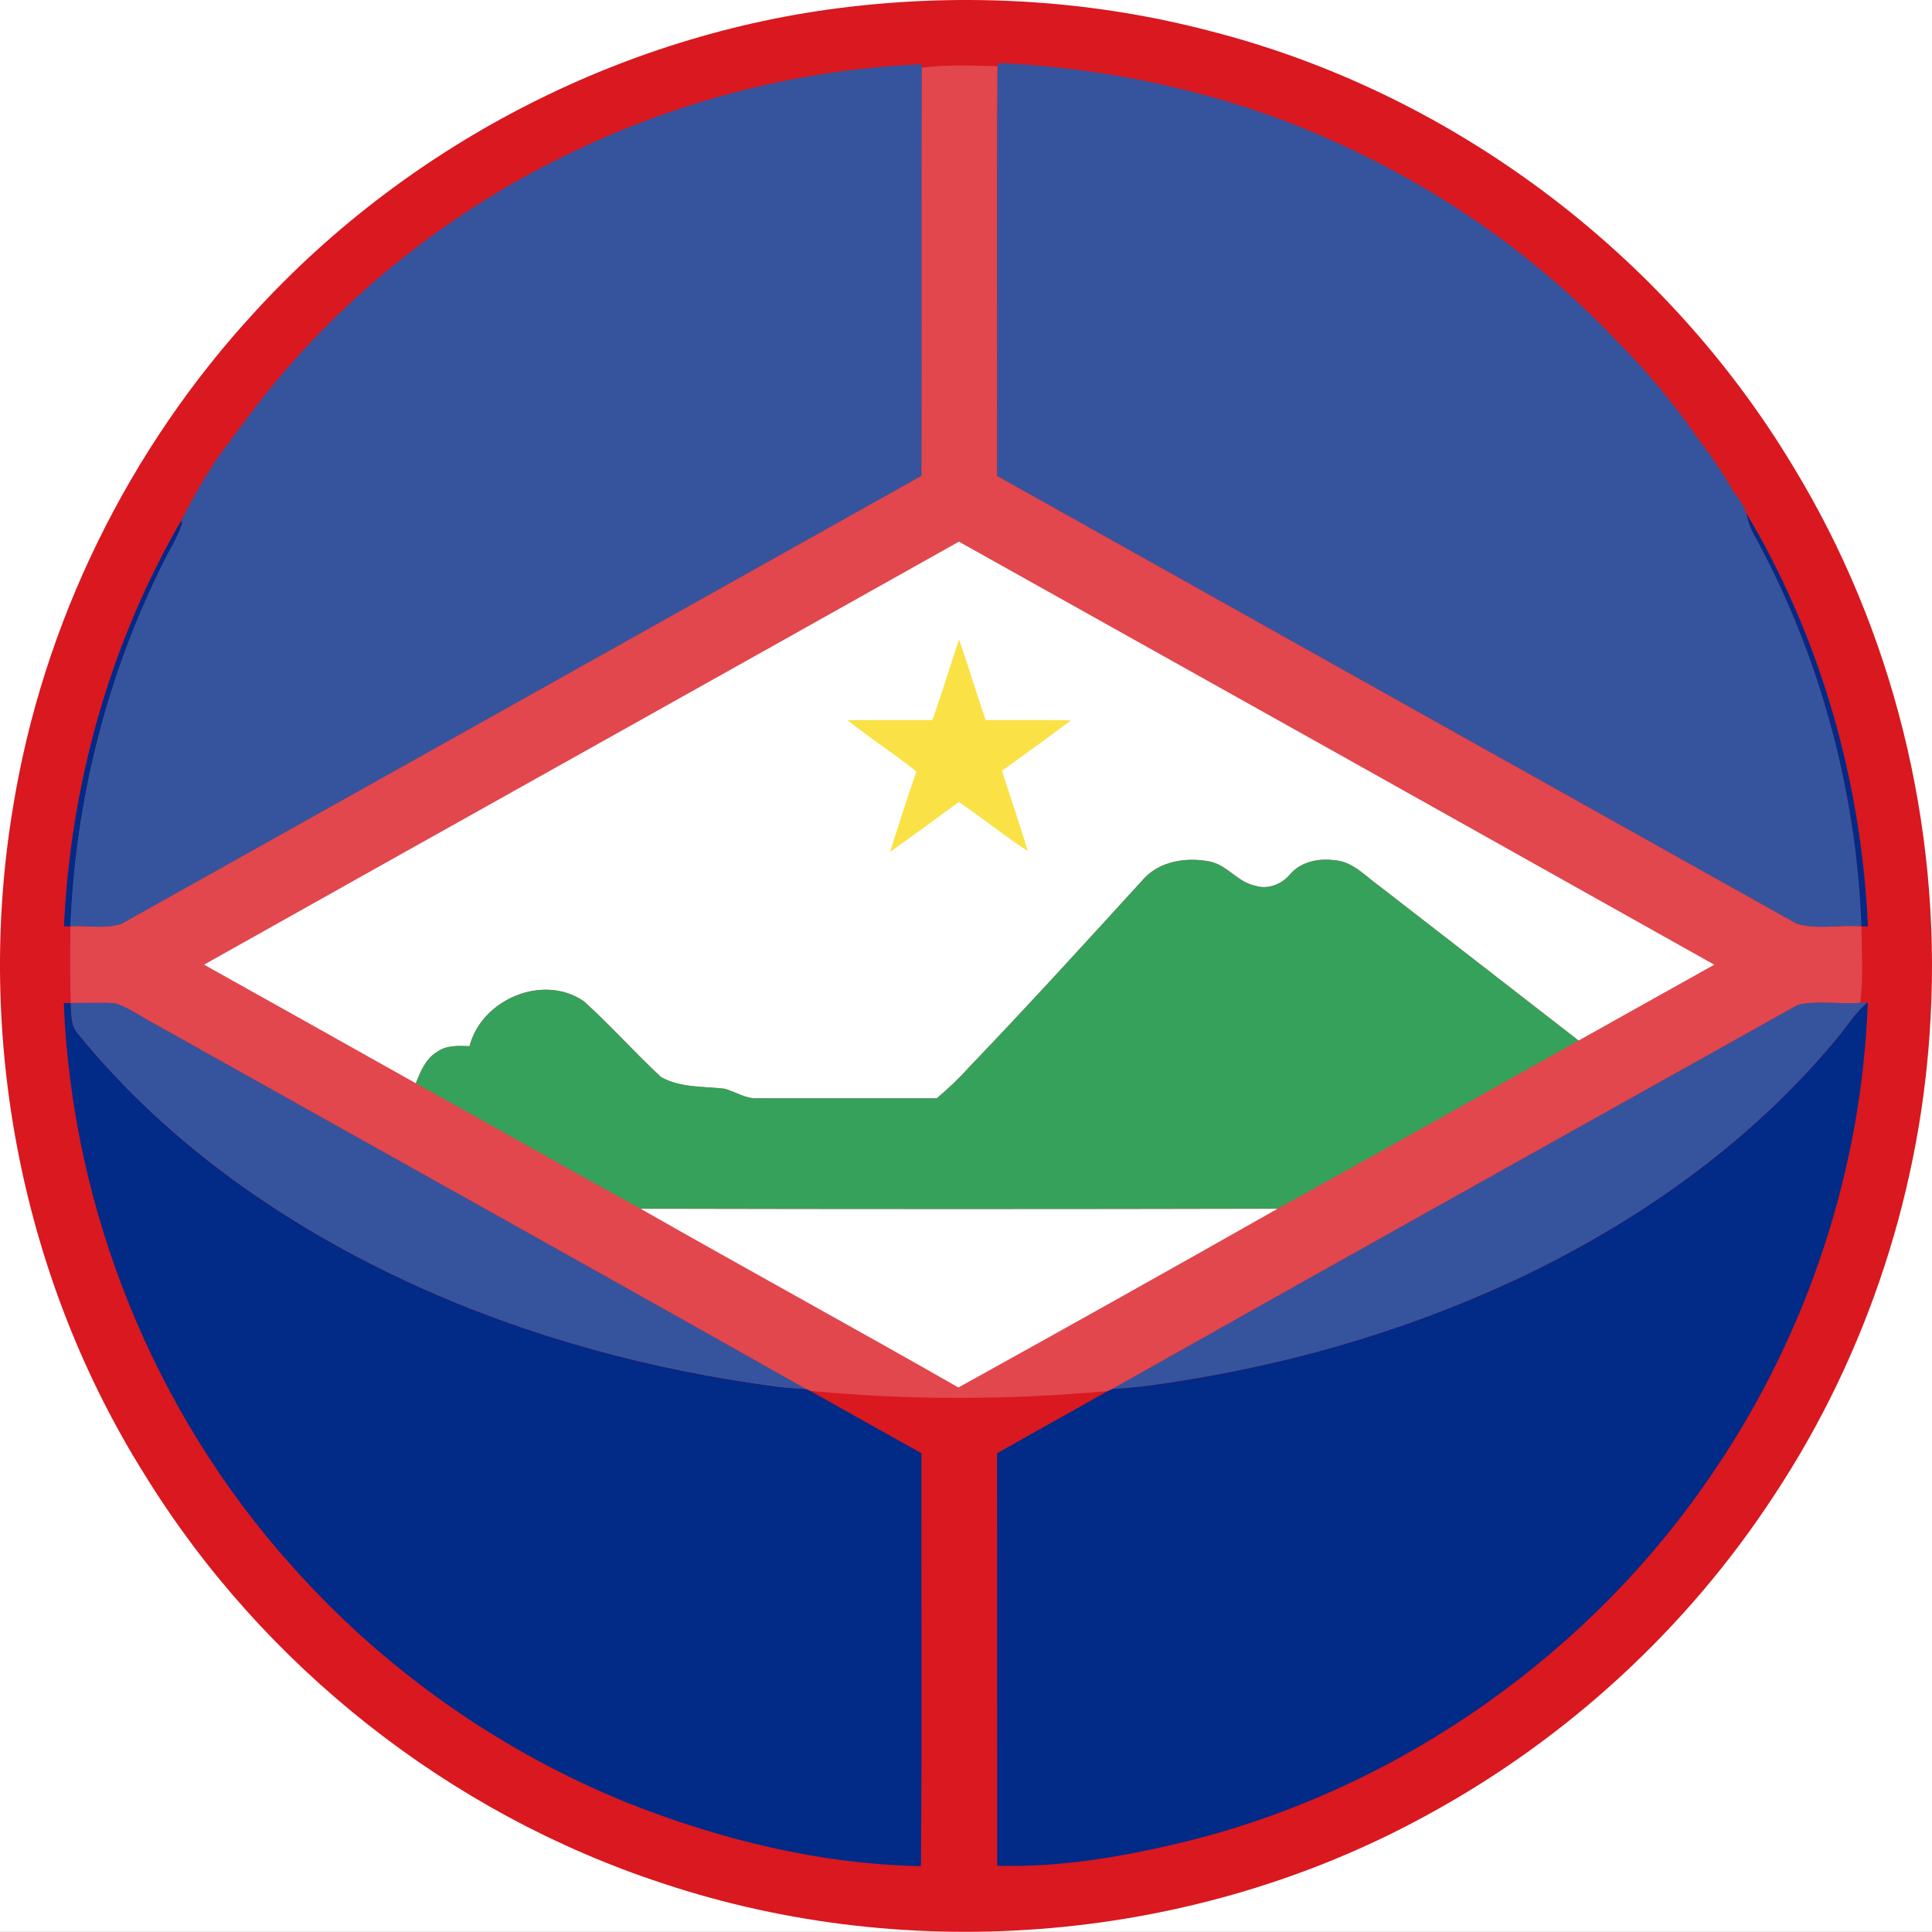 <?xml version="1.0" encoding="UTF-8" standalone="no"?>
<svg
   xmlns:dc="http://purl.org/dc/elements/1.1/"
   xmlns:cc="http://creativecommons.org/ns#"
   xmlns:rdf="http://www.w3.org/1999/02/22-rdf-syntax-ns#"
   xmlns:svg="http://www.w3.org/2000/svg"
   xmlns="http://www.w3.org/2000/svg"
   xmlns:sodipodi="http://sodipodi.sourceforge.net/DTD/sodipodi-0.dtd"
   xmlns:inkscape="http://www.inkscape.org/namespaces/inkscape"
   width="582.871"
   height="582.813"
   viewBox="0 0 466.297 466.25"
   version="1.1"
   id="svg2"
   inkscape:version="0.91 r13725"
   sodipodi:docname="ses.svg">
  <rect x="0" y="0" width="466.297" height="466.25" fill="#808080" stroke="none"/>
  <defs
     id="defs46" />
  <sodipodi:namedview
     pagecolor="#ffffff"
     bordercolor="#666666"
     borderopacity="1"
     objecttolerance="10"
     gridtolerance="10"
     guidetolerance="10"
     inkscape:pageopacity="0"
     inkscape:pageshadow="2"
     inkscape:window-width="1920"
     inkscape:window-height="1027"
     id="namedview44"
     showgrid="false"
     inkscape:zoom="1.475"
     inkscape:cx="370.68616"
     inkscape:cy="383.0563"
     inkscape:window-x="-8"
     inkscape:window-y="-8"
     inkscape:window-maximized="1"
     inkscape:current-layer="svg2"
     fit-margin-top="0"
     fit-margin-left="0"
     fit-margin-right="0"
     fit-margin-bottom="0"
     units="px" />
  <path
     d="m -23.094,-21.428 512,0 0,512 -512,0 0,-512 z"
     id="path4"
     inkscape:connector-curvature="0"
     style="fill:#ffffff" />
  <path
     d="m 207.466,1.372 c 28.17,-3 56.91,-1.12 84.34,6.05 58.36,14.83 110.01,53.59 140.98,105.16 24.15,39.62 35.66,86.6 33.18,132.88 -2.06,40.91 -15.16,81.22 -37.74,115.4 -20.99,32.17 -50.13,58.94 -83.89,77.26 -55.73,30.57 -124.14,36.5 -184.4,16.43 -51.4,-16.84 -96.36,-52.31 -124.81,-98.3 -29.89,-47.47 -41.21,-105.98 -32.01,-161.25 7.18,-44.54 27.89,-86.72 58.5,-119.84 37.63,-41.09 90.4,-67.96 145.85,-73.79 z"
     id="path6"
     inkscape:connector-curvature="0"
     style="fill:#d9181f" />
  <path
     d="m 60.006,100.5 c 37.81,-50.73 99.2,-82.389 162.44,-84.949 l -0.01,0.8 c -0.1,32.83 0.03,65.65 -0.06,98.48 -64.35,36.08 -128.73,72.12 -193.1,108.15 -3.91,1.3 -8.21,0.29 -12.27,0.59 1.2,-30.59 8.88,-60.94 22.67,-88.28 1.72,-3.48 4.01,-6.76 4.66,-10.67 0.14,-0.51 7.972,-13.918 8.362,-14.278 2.75,-1.94 -9.696,18.62 -8.946,15.41 0.44,-1.23 13.486,-26.156 9.762,-11.087 -1.133,-2.668 -0.779,-4.693 0.489,-5.931 0,0 -5.467,7.859 -4.345,7.211 1.645,-4.189 2.458,-4.867 10.348,-15.447 z"
     id="path8"
     inkscape:connector-curvature="0"
     style="fill:#36549d"
     sodipodi:nodetypes="cccccccccccccc" />
  <path
     d="m 222.436,16.352 c 6.07,-0.82 12.22,-0.5 18.32,-0.39 -0.23,32.95 -0.02,65.92 -0.1,98.89 64.29,36.06 128.62,72.06 192.94,108.06 5.01,1.51 10.48,0.25 15.67,0.66 0.06,6.15 0.48,12.34 -0.29,18.46 -5,0.42 -10.18,-0.63 -15.07,0.5 -55.18,30.88 -110.41,61.68 -165.49,92.73 -0.27,0.13 -0.82,0.37 -1.09,0.49 -23.89,2.16 -47.94,2.23 -71.81,-0.06 -0.25,-0.11 -0.73,-0.33 -0.98,-0.44 -52.12,-29.43 -104.43,-58.53 -156.63,-87.81 -3.35,-1.68 -6.39,-4.03 -9.94,-5.27 -3.63,-0.3 -7.27,-0.02 -10.91,-0.09 -0.15,-6.17 -0.15,-12.34 -0.05,-18.51 4.06,-0.3 8.36,0.71 12.27,-0.59 64.37,-36.03 128.75,-72.07 193.1,-108.15 0.09,-32.83 -0.04,-65.65 0.06,-98.48 z"
     id="path10"
     inkscape:connector-curvature="0"
     style="fill:#e1474d" />
  <path
     d="m 240.756,15.962 0.38,-0.76 c 30.13,1.43 60.1,8.53 87.2,21.92 22.44,10.87 43.02,25.64 60.36,43.58 7.7,7.74 14.94,16.07 21.07,25.1 3.386,4.338 6.266,8.756 8.81,13.18 1.25,1.4 2.23,3.06 2.87,4.83 0.42,1.59 0.8,3.23 1.61,4.7 16,29.06 24.99,61.91 26.21,95.06 -5.19,-0.41 -10.66,0.85 -15.67,-0.66 -64.32,-36 -128.65,-72 -192.94,-108.06 0.08,-32.97 -0.13,-65.94 0.1,-98.89 z"
     id="path12"
     inkscape:connector-curvature="0"
     style="fill:#36549d"
     sodipodi:nodetypes="cccccccccccc" />
  <path
     d="m 421.446,123.812 c 17.96,30.07 27.82,64.82 29.38,99.76 -0.39,0 -1.17,0 -1.56,0 -1.22,-33.15 -10.21,-66 -26.21,-95.06 -0.81,-1.47 -1.19,-3.11 -1.61,-4.7 z"
     id="path22"
     inkscape:connector-curvature="0"
     style="fill:#022a87" />
  <path
     d="m 15.446,223.582 c 1.59,-34.64 11.29,-69.03 28.89,-98.96 -0.65,3.91 -2.94,7.19 -4.66,10.67 -13.79,27.34 -21.47,57.69 -22.67,88.28 l -1.56,0.01 z"
     id="path24"
     inkscape:connector-curvature="0"
     style="fill:#022a87" />
  <path
     d="m 231.436,130.732 c 60.8,33.98 121.57,68.02 182.31,102.1 -10.93,6.08 -21.83,12.23 -32.75,18.31 -16.05,-12.5 -32.16,-24.92 -48.23,-37.4 -3.32,-2.37 -6.34,-5.84 -10.68,-6.12 -3.84,-0.51 -8.1,0.33 -10.71,3.4 -2.03,2.41 -5.37,3.75 -8.45,2.75 -4.27,-0.86 -6.82,-5.12 -11.12,-5.87 -5.37,-1.02 -11.63,-0.12 -15.56,3.99 -14,15.32 -27.96,30.69 -42.33,45.66 -2.41,2.7 -5.04,5.19 -7.81,7.52 -14.38,-0.03 -28.76,0.02 -43.14,-0.01 -2.94,0.24 -5.37,-1.55 -8.08,-2.29 -5.11,-0.6 -10.67,-0.2 -15.3,-2.79 -6.4,-5.9 -12.19,-12.48 -18.66,-18.31 -9.79,-6.77 -24.68,-0.52 -27.6,10.83 -2.71,-0.1 -5.7,-0.27 -7.99,1.48 -2.66,1.67 -3.86,4.69 -4.98,7.47 -17.02,-9.58 -34.08,-19.09 -51.11,-28.63 60.7,-34.08 121.49,-68.01 182.19,-102.09 z"
     id="path26"
     inkscape:connector-curvature="0"
     style="fill:#ffffff" />
  <path
     d="m 231.466,154.262 c 2.23,6.48 4.22,13.04 6.42,19.53 6.86,0.04 13.73,-0.07 20.59,0.06 -5.46,4.17 -11.07,8.13 -16.62,12.17 2.01,6.48 4.28,12.89 6.2,19.4 -5.7,-3.74 -11.02,-8.01 -16.64,-11.86 -5.49,4.08 -11.04,8.11 -16.62,12.08 2.1,-6.49 4.12,-13.01 6.39,-19.44 -5.41,-4.32 -11.27,-8.05 -16.65,-12.4 6.84,-0.03 13.68,0.01 20.52,-0.01 2.27,-6.47 4.26,-13.03 6.41,-19.53 z"
     id="path28"
     inkscape:connector-curvature="0"
     style="fill:#fae246" />
  <path
     d="m 276.246,211.892 c 3.93,-4.11 10.19,-5.01 15.56,-3.99 4.3,0.75 6.85,5.01 11.12,5.87 3.08,1 6.42,-0.34 8.45,-2.75 2.61,-3.07 6.87,-3.91 10.71,-3.4 4.34,0.28 7.36,3.75 10.68,6.12 16.07,12.48 32.18,24.9 48.23,37.4 -24.23,13.54 -48.4,27.19 -72.68,40.61 -51.23,0.12 -102.46,0.12 -153.68,0 -18.15,-9.98 -36.17,-20.24 -54.28,-30.3 1.12,-2.78 2.32,-5.8 4.98,-7.47 2.29,-1.75 5.28,-1.58 7.99,-1.48 2.92,-11.35 17.81,-17.6 27.6,-10.83 6.47,5.83 12.26,12.41 18.66,18.31 4.63,2.59 10.19,2.19 15.3,2.79 2.71,0.74 5.14,2.53 8.08,2.29 14.38,0.03 28.76,-0.02 43.14,0.01 2.77,-2.33 5.4,-4.82 7.81,-7.52 14.37,-14.97 28.33,-30.34 42.33,-45.66 z"
     id="path30"
     inkscape:connector-curvature="0"
     style="fill:#36a15b" />
  <path
     d="m 433.906,242.532 c 4.89,-1.13 10.07,-0.08 15.07,-0.5 0.46,-0.03 1.37,-0.08 1.82,-0.11 -3.1,2.45 -5.06,5.95 -7.61,8.9 -20.07,24.23 -46.18,42.93 -74.37,56.62 -23.93,11.54 -49.49,19.6 -75.6,24.44 -8.21,1.44 -16.46,2.91 -24.8,3.38 55.08,-31.05 110.31,-61.85 165.49,-92.73 z"
     id="path34"
     inkscape:connector-curvature="0"
     style="fill:#36549d" />
  <path
     d="m 15.396,242.092 1.66,-0.01 c 0.23,2.56 -0.08,5.49 1.86,7.51 21.58,26.57 50.4,46.54 81.39,60.65 27.75,12.61 57.5,20.56 87.7,24.48 2.17,0.27 4.35,0.35 6.53,0.53 0.25,0.11 0.73,0.33 0.98,0.44 8.96,5.01 17.91,10.06 26.88,15.05 -0.08,33.22 0.18,66.44 -0.13,99.66 -24.34,-0.46 -48.4,-6.37 -70.96,-15.33 -30.83,-12.52 -58.71,-32.19 -80.8,-57.06 -33.39,-37.12 -53.11,-86.06 -55.11,-135.92 z"
     id="path36"
     inkscape:connector-curvature="0"
     style="fill:#022a87" />
  <path
     d="m 17.056,242.082 c 3.64,0.07 7.28,-0.21 10.91,0.09 3.55,1.24 6.59,3.59 9.94,5.27 52.2,29.28 104.51,58.38 156.63,87.81 -2.18,-0.18 -4.36,-0.26 -6.53,-0.53 -30.2,-3.92 -59.95,-11.87 -87.7,-24.48 -30.99,-14.11 -59.81,-34.08 -81.39,-60.65 -1.94,-2.02 -1.63,-4.95 -1.86,-7.51 z"
     id="path38"
     inkscape:connector-curvature="0"
     style="fill:#36549d" />
  <path
     d="m 443.186,250.822 c 2.55,-2.95 4.51,-6.45 7.61,-8.9 -1.4,40 -14.4,79.48 -36.79,112.64 -29.28,43.81 -74.95,76.34 -126.01,89.45 -15.45,3.86 -31.34,6.75 -47.32,6.3 -0.04,-33.19 0.02,-66.37 -0.03,-99.56 8.87,-5.04 17.81,-9.96 26.68,-15 0.27,-0.12 0.82,-0.36 1.09,-0.49 8.34,-0.47 16.59,-1.94 24.8,-3.38 26.11,-4.84 51.67,-12.9 75.6,-24.44 28.19,-13.69 54.3,-32.39 74.37,-56.62 z"
     id="path40"
     inkscape:connector-curvature="0"
     style="fill:#022a87" />
  <path
     d="m 154.636,291.752 c 51.22,0.12 102.45,0.12 153.68,0 -25.59,14.51 -51.26,28.88 -77,43.12 -25.46,-14.54 -51.2,-28.6 -76.68,-43.12 z"
     id="path42"
     inkscape:connector-curvature="0"
     style="fill:#ffffff" />
  <path
     sodipodi:nodetypes="cccccccccccccc"
     style="fill:#36549d"
     inkscape:connector-curvature="0"
     id="path4176"
     d="m 60.006,100.5 c 37.81,-50.73 99.2,-82.389 162.44,-84.949 l -0.01,0.8 c -0.1,32.83 0.03,65.65 -0.06,98.48 -64.35,36.08 -128.73,72.12 -193.1,108.15 -3.91,1.3 -8.21,0.29 -12.27,0.59 1.2,-30.59 8.88,-60.94 22.67,-88.28 1.72,-3.48 4.01,-6.76 4.66,-10.67 0.14,-0.51 19.262,-13.727 8.17,-13.415 2.75,-1.94 -9.504,17.757 -8.754,14.547 0.44,-1.23 9.274,-15.339 7.173,-12.43 3.319,1.466 1.81,-3.35 3.078,-4.589 0,0 -5.467,7.859 -4.345,7.211 1.645,-4.189 2.458,-4.867 10.348,-15.447 z" />
  <path
     style="fill:none;fill-rule:evenodd;stroke:#000000;stroke-width:0.8px;stroke-linecap:butt;stroke-linejoin:miter;stroke-opacity:1"
     d="M 51.979,112.042 Z"
     id="path4178"
     inkscape:connector-curvature="0" />
</svg>
